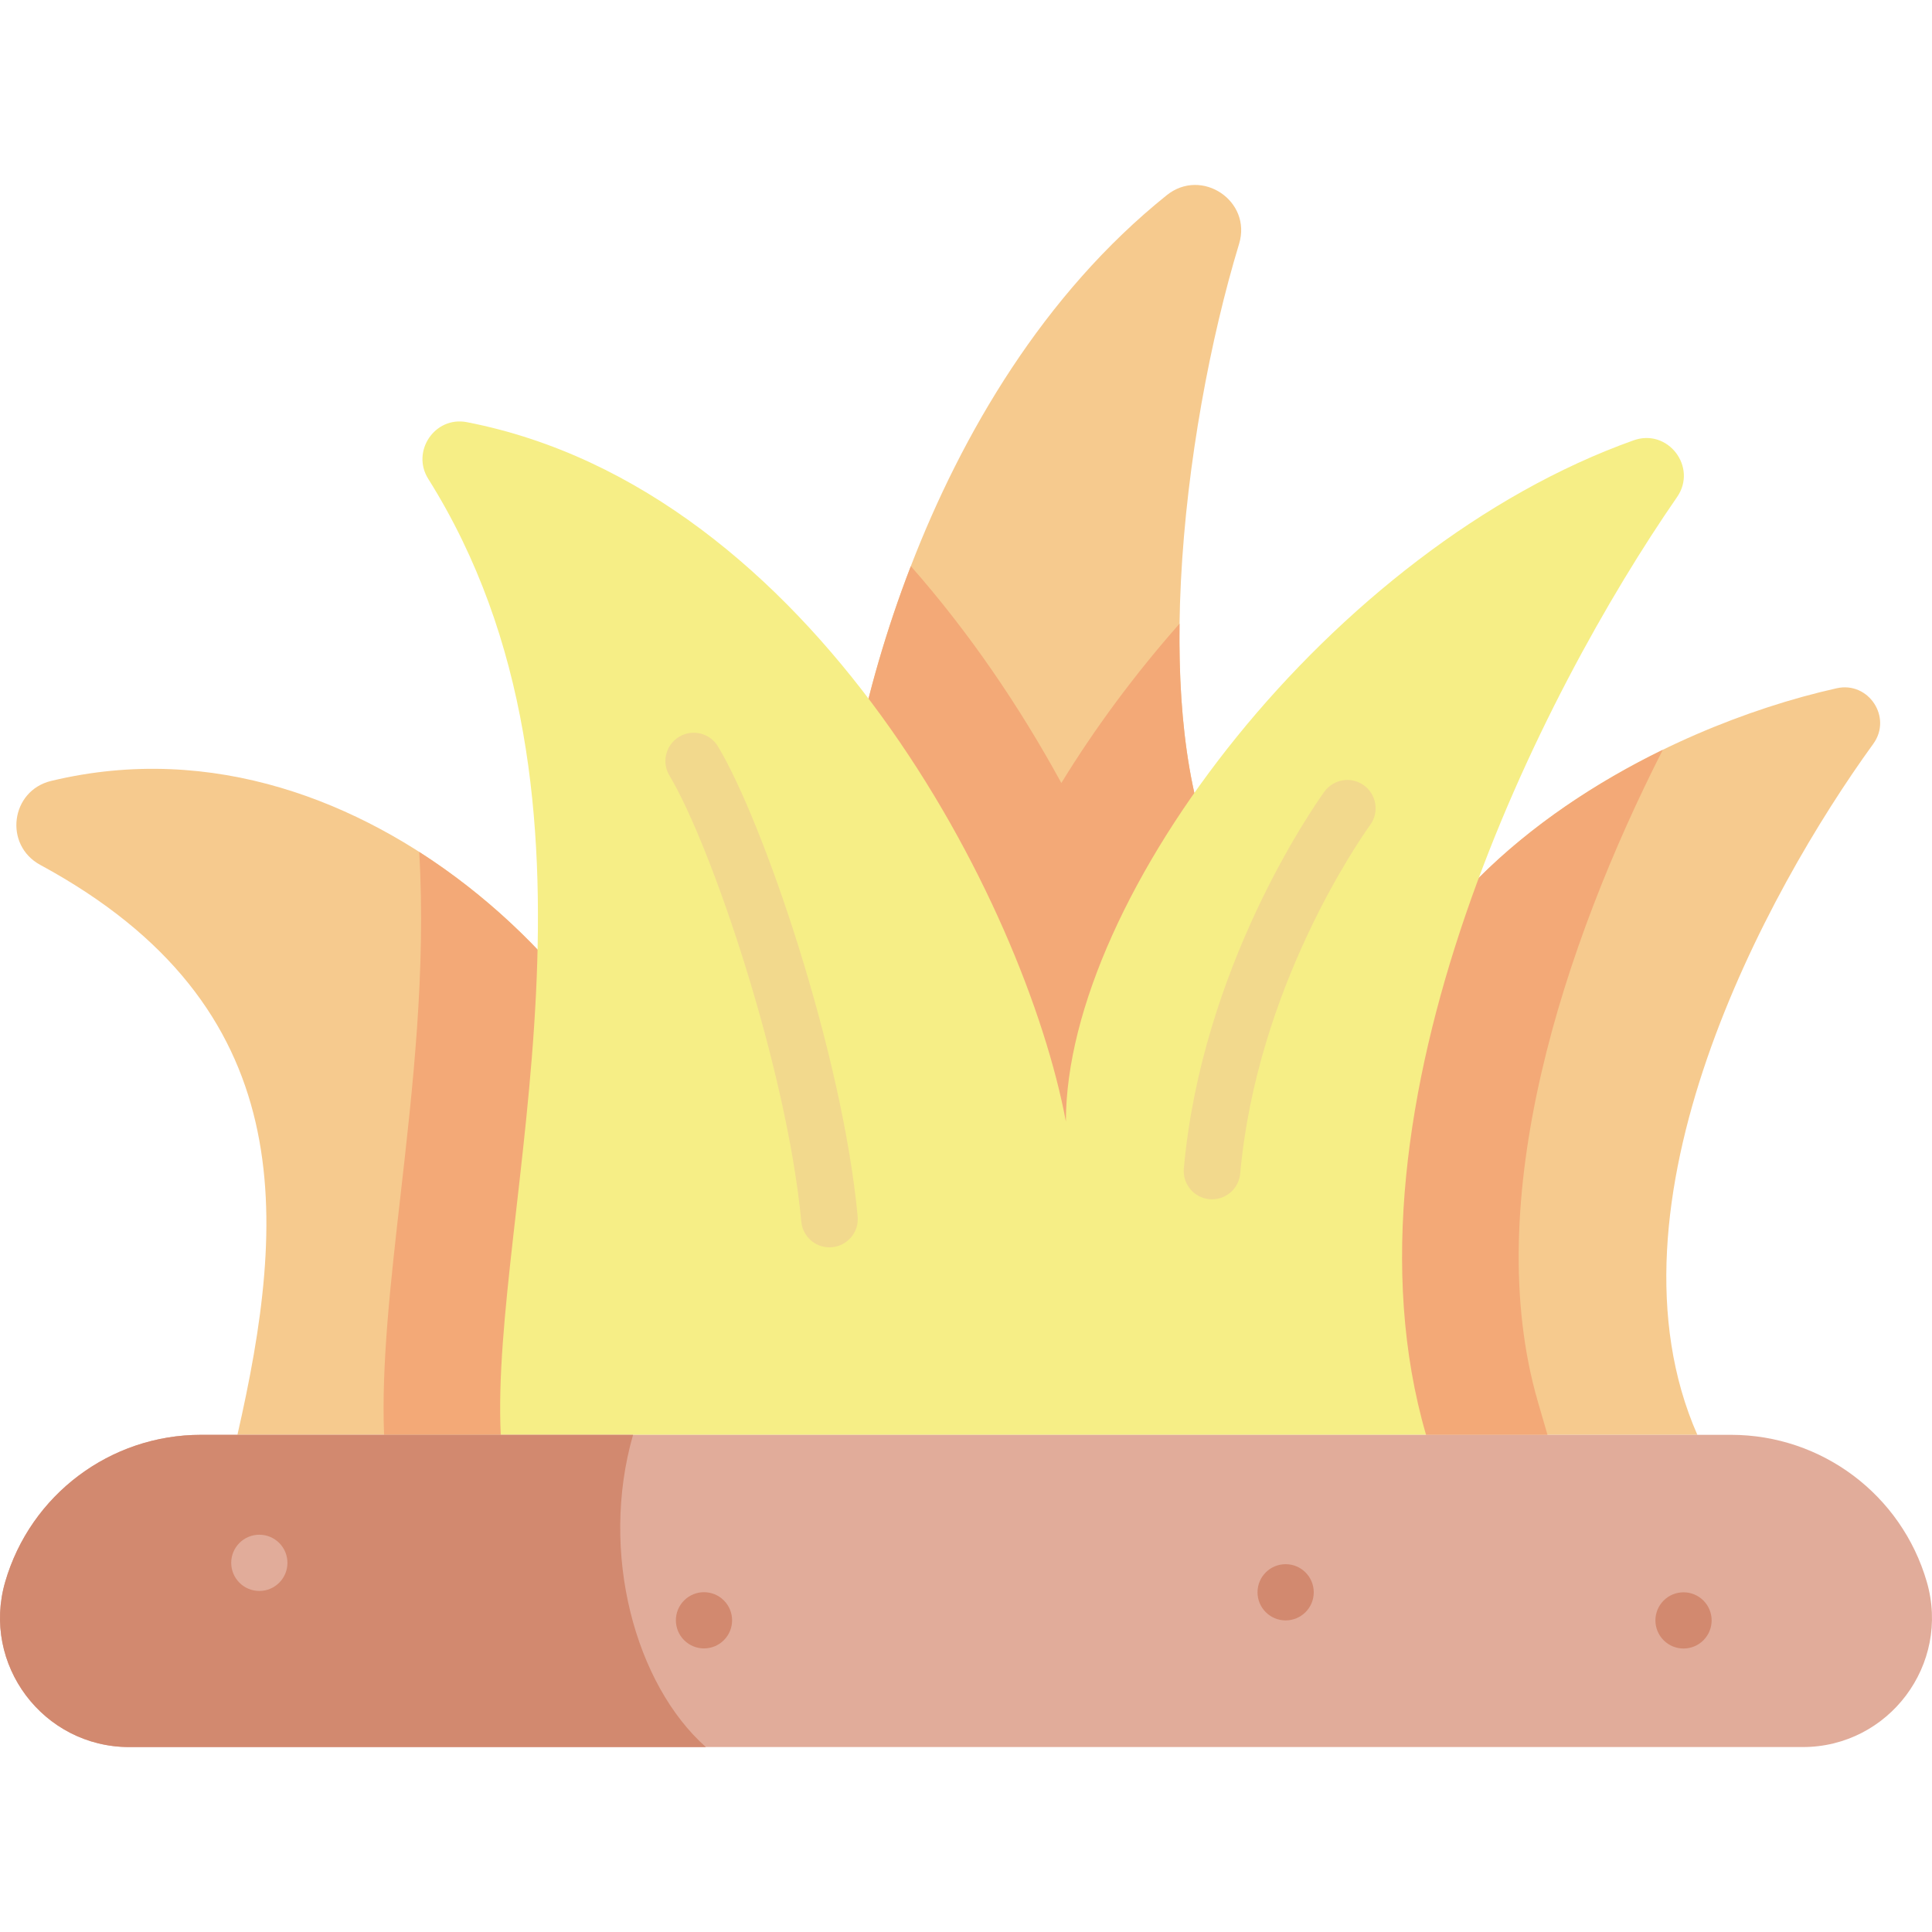 <svg id="Capa_1" enable-background="new 0 0 512 512" height="512" viewBox="0 0 512 512" width="512" xmlns="http://www.w3.org/2000/svg"><g><path d="m169.598 297.877c0-26.065-69.757-111.669-156.042-90.925-10.751 2.585-12.602 16.995-2.878 22.259 69.427 37.589 65.275 93.86 52.242 151.033h69.79z" fill="#f6ca8e"/><path d="m222.706 234.163c0-33.855 21.071-129.951 86.493-182.435 9.256-7.425 22.622 1.531 19.177 12.886-15.24 50.231-24.859 131.578-3.047 169.549v91.982h-102.669z" fill="#f6ca8e"/><path d="m325.329 234.163c-9.588-16.691-13.101-41.765-12.735-68.891-11.885 13.464-22.446 27.727-31.326 42.232-11.109-20.354-24.455-39.954-39.888-57.469-13.416 34.777-18.674 67.218-18.674 84.129l-.045 91.982h102.668z" fill="#f3a977"/><path d="m449.814 380.244c-26.845-61.048 18.206-143.911 46.629-183.126 5.083-7.013-1.252-16.615-9.704-14.723-47.12 10.549-110.113 44.438-125.209 100.68v76.559l16.388 20.611h71.896z" fill="#f6ca8e"/><path d="m407.592 371.608c-15.57-53.495 6.886-121.396 33.061-172.9-35.226 17.179-68.666 45.409-79.123 84.367v76.559l16.388 20.61h32.188z" fill="#f3a977"/><path d="m169.598 297.877c0-14.908-22.826-49.286-58.506-72.11 1.852 31.296-1.762 63.039-4.971 91.203-2.612 22.931-5.074 44.614-4.337 63.274h30.925z" fill="#f3a977"/><path d="m282.473 297.215c0-59.639 70.651-152.124 150.475-180.531 9.09-3.235 16.975 7.12 11.484 15.053-35.363 51.092-91.903 161.27-66.513 248.508h-245.209c-2.901-58.741 34.185-168.313-19.221-253.341-4.584-7.299 1.766-16.672 10.227-15.028 91.984 17.863 147.981 127.87 158.757 185.339z" fill="#f6ee86"/><path d="m477.735 462.989h-443.47c-22.817 0-39.252-21.895-32.882-43.805 6.709-23.072 27.849-38.941 51.876-38.941h405.481c24.027 0 45.167 15.869 51.876 38.941 6.371 21.91-10.064 43.805-32.881 43.805z" fill="#e1ac9a"/><path d="m167.767 380.244h-114.508c-24.027 0-45.167 15.869-51.876 38.941-6.371 21.91 10.064 43.805 32.882 43.805h152.799c-18.651-16.565-28.288-51.394-19.297-82.746z" fill="#d2896f"/><path d="m219.811 330.556c-3.826 0-7.094-2.914-7.458-6.8-3.813-40.624-23.824-99.717-34.94-118.21-2.134-3.551-.986-8.158 2.564-10.292 3.55-2.138 8.158-.986 10.292 2.564 12.087 20.11 32.957 81.264 37.018 124.536.387 4.124-2.643 7.781-6.767 8.168-.237.022-.475.034-.709.034z" fill="#f2d98d"/><path d="m321.206 317.829c-.225 0-.452-.01-.68-.03-4.125-.371-7.169-4.016-6.798-8.142 4.784-53.226 33.921-95.216 37.228-99.828 2.414-3.368 7.098-4.139 10.465-1.727 3.367 2.413 4.139 7.099 1.726 10.465-3.063 4.273-30.051 43.165-34.479 92.434-.351 3.896-3.623 6.828-7.462 6.828z" fill="#f2d98d"/><g><circle cx="68.724" cy="414.167" fill="#e1ac9a" r="7.45"/><g fill="#d2896f"><ellipse cx="186.631" cy="429.424" rx="7.45" ry="7.45" transform="matrix(.707 -.707 .707 .707 -248.986 257.743)"/><circle cx="340.706" cy="421.974" r="7.45"/><ellipse cx="446.245" cy="429.424" rx="7.45" ry="7.45" transform="matrix(.707 -.707 .707 .707 -172.946 441.318)"/></g></g></g></svg>